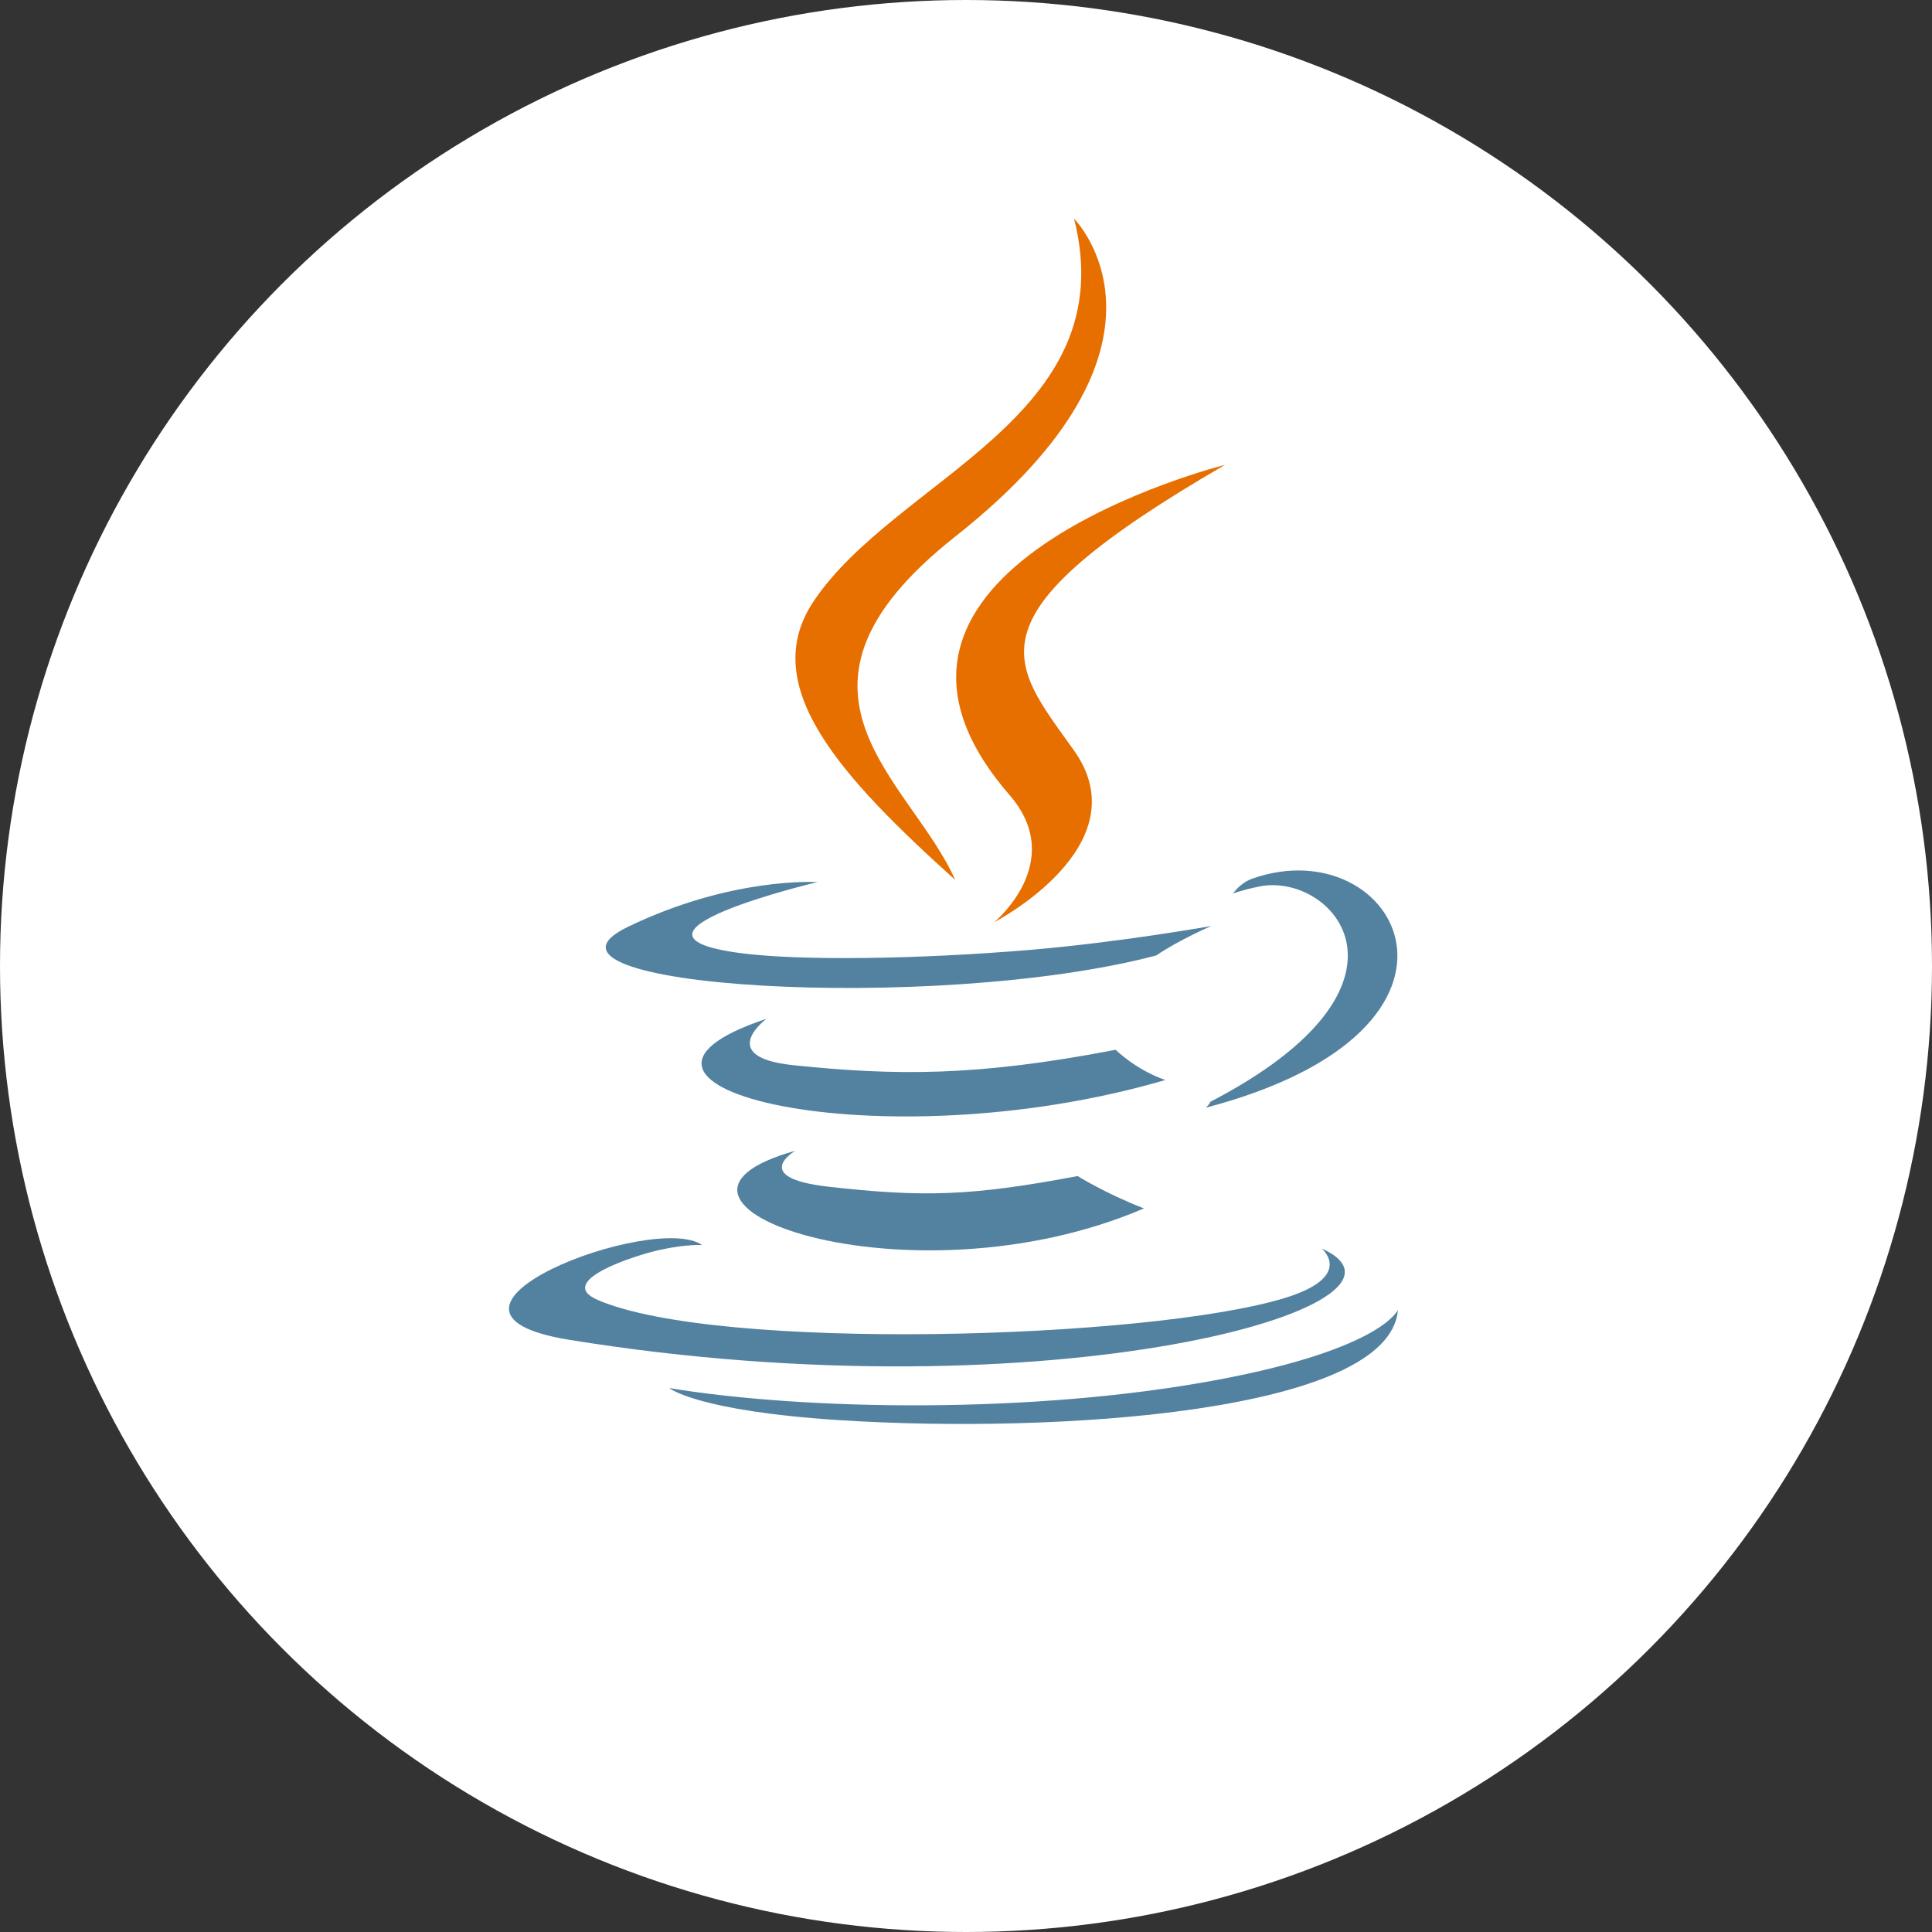 <svg width="50" height="50" viewBox="0 0 50 50" fill="none" xmlns="http://www.w3.org/2000/svg">
<rect x="0" y="0" width="50" height="50" fill="#333333" stroke="none"/>
<circle cx="25" cy="25" r="25" fill="white"/>
<g clip-path="url(#clip0_489_4022)">
<path d="M20.581 29.782C20.581 29.782 19.389 30.476 21.429 30.71C23.901 30.992 25.164 30.952 27.889 30.436C27.889 30.436 28.605 30.885 29.605 31.274C23.498 33.891 15.784 31.123 20.581 29.782ZM19.835 26.367C19.835 26.367 18.498 27.357 20.54 27.568C23.18 27.84 25.265 27.863 28.874 27.168C28.874 27.168 29.373 27.674 30.158 27.951C22.774 30.11 14.551 28.121 19.835 26.367Z" fill="#5382A1"/>
<path d="M26.126 20.574C27.63 22.307 25.73 23.866 25.73 23.866C25.73 23.866 29.551 21.893 27.796 19.424C26.158 17.12 24.901 15.976 31.704 12.03C31.704 12.03 21.025 14.697 26.126 20.574" fill="#E76F00"/>
<path d="M34.202 32.309C34.202 32.309 35.084 33.035 33.231 33.598C29.706 34.666 18.56 34.988 15.464 33.64C14.351 33.156 16.438 32.484 17.095 32.343C17.779 32.195 18.171 32.222 18.171 32.222C16.933 31.35 10.17 33.935 14.736 34.675C27.186 36.694 37.432 33.765 34.202 32.309ZM21.154 22.829C21.154 22.829 15.485 24.175 19.147 24.664C20.693 24.871 23.775 24.825 26.646 24.584C28.992 24.386 31.348 23.965 31.348 23.965C31.348 23.965 30.521 24.32 29.922 24.728C24.165 26.242 13.043 25.538 16.245 23.989C18.953 22.68 21.155 22.829 21.155 22.829H21.154ZM31.325 28.514C37.177 25.472 34.471 22.55 32.583 22.944C32.12 23.04 31.913 23.123 31.913 23.123C31.913 23.123 32.085 22.854 32.413 22.738C36.15 21.424 39.023 26.612 31.207 28.667C31.207 28.667 31.298 28.586 31.325 28.514Z" fill="#5382A1"/>
<path d="M27.796 5.658C27.796 5.658 31.038 8.901 24.722 13.886C19.658 17.886 23.567 20.166 24.72 22.772C21.764 20.105 19.595 17.757 21.05 15.571C23.186 12.364 29.104 10.808 27.796 5.658" fill="#E76F00"/>
<path d="M21.73 36.754C27.347 37.114 35.974 36.555 36.178 33.897C36.178 33.897 35.785 34.904 31.535 35.705C26.741 36.607 20.827 36.501 17.319 35.923C17.319 35.923 18.037 36.517 21.73 36.754" fill="#5382A1"/>
</g>
<defs>
<clipPath id="clip0_489_4022">
<rect width="23.121" height="31.25" fill="white" transform="translate(13.125 5.625)"/>
</clipPath>
</defs>
</svg>
